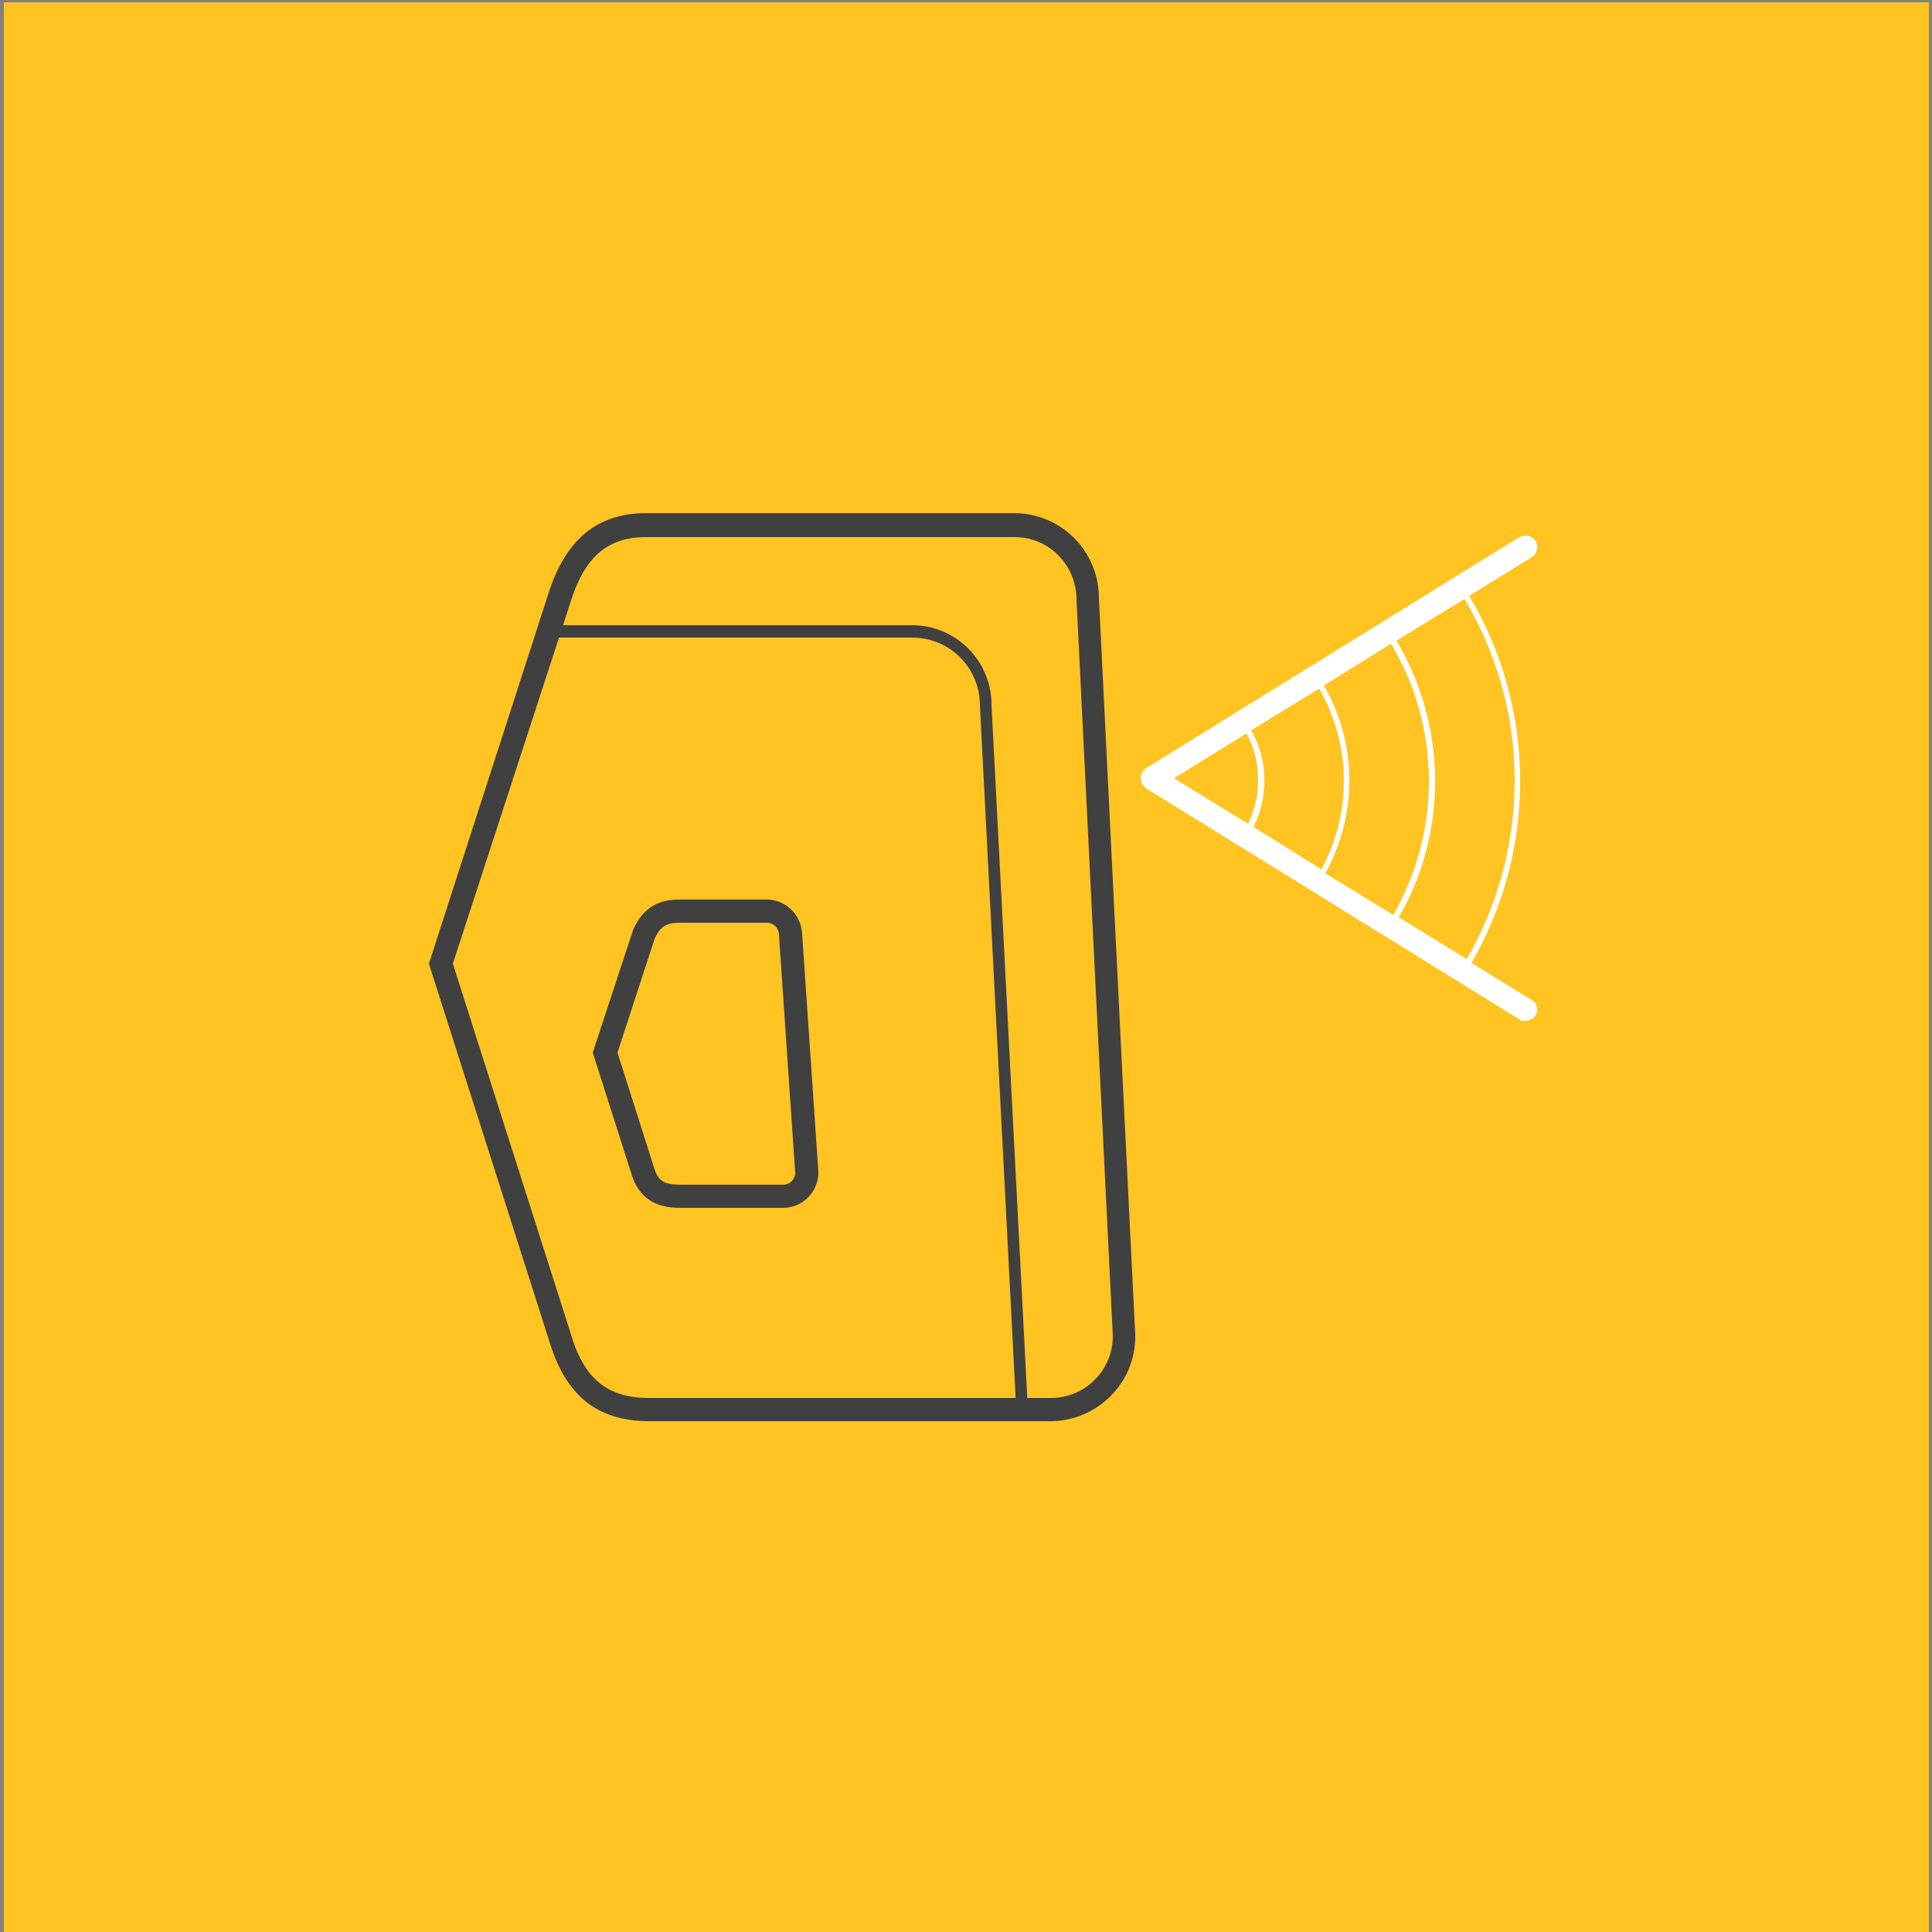 <?xml version="1.0" encoding="utf-8"?>
<!-- Generator: Adobe Illustrator 21.1.0, SVG Export Plug-In . SVG Version: 6.00 Build 0)  -->
<svg version="1.1" id="Layer_1" xmlns="http://www.w3.org/2000/svg" xmlns:xlink="http://www.w3.org/1999/xlink" x="0px" y="0px"
	 viewBox="0 0 250 250" style="enable-background:new 0 0 250 250;" xml:space="preserve">
<rect x="0" y="0" width="250" height="250" fill="#808080" stroke="none"/>
<style type="text/css">
	.st0{fill:#FFC421;}
	.st1{fill:none;stroke:#CCCCCC;stroke-width:1.5;stroke-linecap:round;stroke-linejoin:round;stroke-miterlimit:10;}
	.st2{fill:#404041;}
	.st3{fill:#FFFFFF;}
	.st4{fill:none;stroke:#CCCCCC;stroke-width:1.5;stroke-miterlimit:10;}
	.st5{clip-path:url(#SVGID_2_);}
	.st6{fill:none;}
	.st7{fill:none;stroke:#FFC421;stroke-width:1.5;stroke-linecap:round;stroke-linejoin:round;stroke-miterlimit:10;}
	.st8{fill:none;stroke:#CCCCCC;stroke-width:0.523;stroke-miterlimit:10;}
	.st9{fill:none;stroke:#FFFFFF;stroke-width:3.2;stroke-linecap:round;stroke-linejoin:round;stroke-miterlimit:10;}
	.st10{fill:none;stroke:#FFFFFF;stroke-width:3;stroke-linecap:round;stroke-linejoin:round;stroke-miterlimit:10;}
</style>
<rect x="0.5" y="0.3" class="st0" width="249.1" height="251"/>
<g>
	<path class="st2" d="M135.9,183.9H84c-6.8,0-10.9-3.4-13-10.6l-15.5-48.6L70.9,77c2.2-7.1,6.3-10.6,12.7-10.6h47.6
		c6.1,0,11,4.9,11,11l4.7,95.4C147,178.9,142,183.9,135.9,183.9z M58.6,124.7l15.2,47.7c1.7,6,4.8,8.5,10.2,8.5h52c4.4,0,8-3.6,8-8
		l-4.7-95.3c0-4.5-3.6-8.1-8-8.1H83.6c-5,0-8,2.6-9.8,8.5L58.6,124.7z"/>
</g>
<g>
	<path class="st2" d="M132.2,183.1c-0.4,0-0.7-0.3-0.7-0.7l-4.7-91.1c0-4.9-3.9-8.8-8.8-8.8H72.4c-0.4,0-0.8-0.3-0.8-0.8
		s0.3-0.8,0.8-0.8H118c5.7,0,10.3,4.6,10.3,10.3l4.7,91.1C133,182.8,132.7,183.1,132.2,183.1C132.3,183.1,132.3,183.1,132.2,183.1z"
		/>
</g>
<g>
	<path class="st2" d="M101.3,156.3H88.4c-1.7,0-5.2,0-6.6-4.1l-5.1-16l5.2-15.8c1.7-4,4.7-4,6.5-4h10.8c2.5,0,4.5,2,4.6,4.5
		l2.1,30.8C105.9,154.2,103.9,156.3,101.3,156.3z M79.9,136.2l4.8,15.1c0.6,1.9,1.8,2,3.7,2h12.9c0.9,0,1.6-0.7,1.6-1.5l-2.1-30.8
		c0-0.9-0.7-1.6-1.6-1.6H88.4c-1.6,0-2.8,0-3.7,2.1L79.9,136.2z"/>
</g>
<path class="st6" d="M149.8,77c-13.3,0-24.1,10.8-24.1,24.1c0,13.3,10.8,24.1,24.1,24.1c8.6,0,16.2-4.5,20.4-11.4l-8.8-5.4
	c-2.4,3.9-6.8,6.5-11.7,6.5c-7.6,0-13.8-6.2-13.8-13.8c0-7.6,6.2-13.8,13.8-13.8c4.7,0,8.9,2.4,11.4,6l8.8-5.4
	C165.6,81.3,158.2,77,149.8,77z"/>
<path class="st6" d="M149.8,65.9c-19.4,0-35.1,15.8-35.1,35.1s15.8,35.1,35.1,35.1c12.6,0,23.6-6.6,29.8-16.6l-8.8-5.4
	c-4.4,7-12.2,11.7-21.1,11.7c-13.7,0-24.8-11.1-24.8-24.8c0-13.7,11.1-24.8,24.8-24.8c8.7,0,16.3,4.5,20.8,11.2l8.8-5.4
	C173,72.3,162.2,65.9,149.8,65.9z"/>
<path class="st6" d="M149.8,88c-7.2,0-13,5.8-13,13c0,7.2,5.8,13,13,13c4.7,0,8.7-2.5,11-6.1l-11.7-7.2l11.4-7
	C158.2,90.2,154.2,88,149.8,88z"/>
<path class="st6" d="M149.8,54.8c-25.5,0-46.2,20.7-46.2,46.2c0,25.5,20.7,46.2,46.2,46.2c16.5,0,31.1-8.7,39.2-21.8l-8.8-5.4
	c-6.3,10.2-17.6,17-30.5,17c-19.8,0-35.9-16.1-35.9-35.9s16.1-35.9,35.9-35.9c12.6,0,23.7,6.6,30.1,16.4l8.8-5.4
	C180.5,63.4,166.1,54.8,149.8,54.8z"/>
<path class="st3" d="M198.2,129.4l-7.8-4.8c4-6.9,6.3-14.9,6.3-23.5c0-8.8-2.4-17-6.6-24l8.1-5c0.7-0.4,0.9-1.4,0.5-2.1
	c-0.4-0.7-1.4-0.9-2.1-0.5l-48.3,29.9c-0.4,0.3-0.7,0.8-0.7,1.3s0.3,1,0.7,1.3l48.3,29.9c0.2,0.2,0.5,0.2,0.8,0.2
	c0.5,0,1-0.3,1.3-0.7C199.1,130.7,198.9,129.8,198.2,129.4z M196,101c0,8.4-2.3,16.3-6.2,23.1l-8.8-5.4c3-5.2,4.7-11.2,4.7-17.6
	c0-6.6-1.8-12.8-5-18.2l8.8-5.4C193.6,84.4,196,92.4,196,101z M174.6,101c0-4.5-1.2-8.7-3.3-12.3l8.7-5.4c3.1,5.2,4.9,11.3,4.9,17.8
	c0,6.3-1.7,12.1-4.6,17.3l-8.8-5.4C173.5,109.3,174.6,105.3,174.6,101z M171,112.5l-8.8-5.5c0.9-1.8,1.4-3.8,1.4-6
	c0-2.4-0.6-4.6-1.7-6.5l8.8-5.4c2,3.5,3.2,7.6,3.2,12C173.9,105.2,172.8,109.1,171,112.5z M161.3,94.9c1,1.8,1.5,3.9,1.5,6.1
	c0,2-0.5,3.9-1.3,5.6l-9.6-5.9L161.3,94.9z"/>
</svg>

